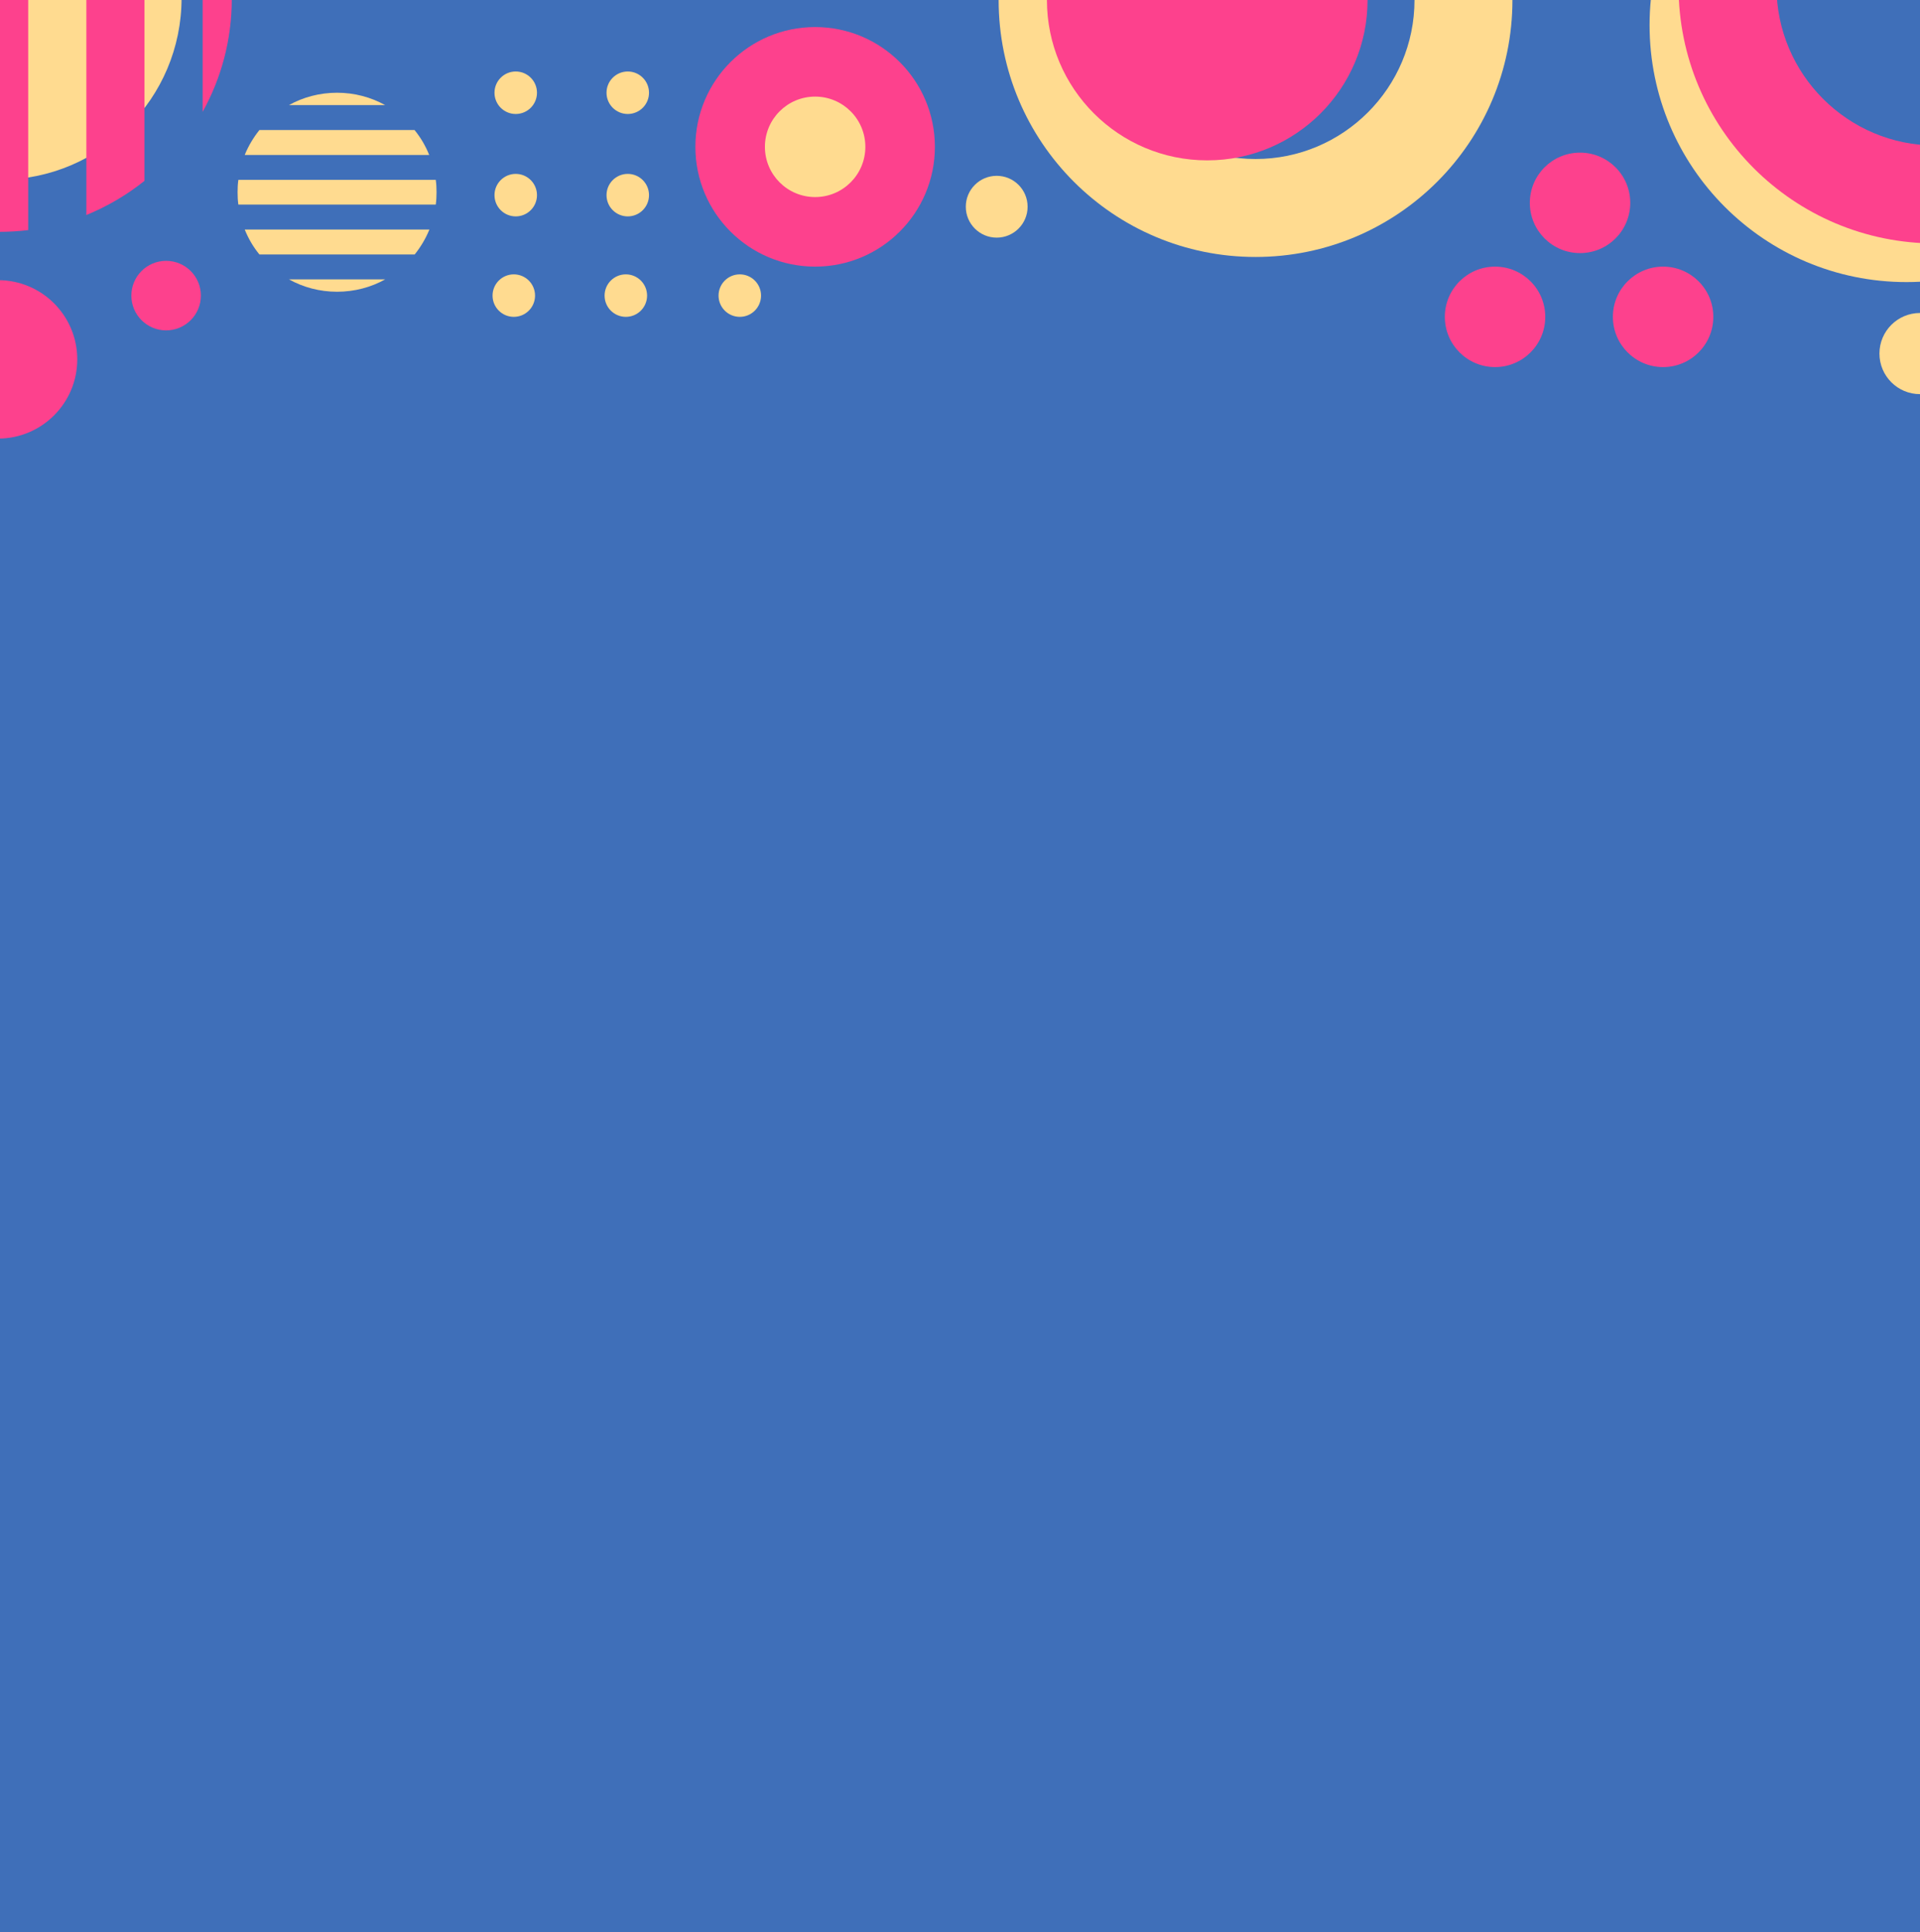 <?xml version="1.0" encoding="utf-8"?>
<!-- Generator: Adobe Illustrator 24.2.3, SVG Export Plug-In . SVG Version: 6.00 Build 0)  -->
<svg version="1.1" xmlns="http://www.w3.org/2000/svg" x="0px" y="0px"
	 viewBox="0 0 994 1000" style="enable-background:new 0 0 994 1000;" xml:space="preserve">
<style type="text/css">
	.st0{fill:#3f6fb9;}
	.st1{fill:#FFDB90;}
	.st2{fill:#FD418D;}
</style>
<g id="bgcolor">
	<rect class="st0" width="994" height="1000"/>
</g>
<g id="vectors">
	<g>
		<circle class="st1" cx="267" cy="48" r="11"/>
		<circle class="st1" cx="325" cy="48" r="11"/>
		<circle class="st1" cx="325" cy="101" r="11"/>
		<circle class="st1" cx="384" cy="48" r="11"/>
		<circle class="st1" cx="384" cy="101" r="11"/>
		<circle class="st1" cx="267" cy="101" r="11"/>
		<circle class="st1" cx="324" cy="153" r="11"/>
		<circle class="st1" cx="383" cy="153" r="11"/>
		<circle class="st1" cx="266" cy="153" r="11"/>
	</g>
	<circle class="st2" cx="422" cy="76" r="62"/>
	<circle class="st1" cx="0" cy="-1" r="94"/>
	<path class="st1" d="M987-120c73.5,0,133,59.5,133,133s-59.5,133-133,133S854,86.5,854,13S913.5-120,987-120z M987,95.3
		c45.4,0,82.3-36.8,82.3-82.3s-36.8-82.3-82.3-82.3S904.7-32.4,904.7,13S941.6,95.3,987,95.3z"/>
	<path class="st1" d="M650-133c-73.5,0-133,59.5-133,133s59.5,133,133,133S783,73.5,783,0S723.5-133,650-133z M650,82.3
		c-45.4,0-82.3-36.8-82.3-82.3s36.8-82.3,82.3-82.3S732.3-45.4,732.3,0S695.4,82.3,650,82.3z"/>
	<g>
		<path class="st1" d="M126.7,118.8c1.9,4.7,4.4,9,7.6,12.9h80.4c3.1-3.9,5.7-8.2,7.6-12.9H126.7z"/>
		<path class="st1" d="M123,99.5c0,2.2,0.1,4.3,0.4,6.4h102.2c0.3-2.1,0.4-4.3,0.4-6.4c0-2.2-0.1-4.3-0.4-6.4H123.4
			C123.1,95.2,123,97.3,123,99.5z"/>
		<path class="st1" d="M134.3,67.3c-3.1,3.9-5.7,8.2-7.6,12.9h95.5c-1.9-4.7-4.4-9-7.6-12.9H134.3z"/>
		<path class="st1" d="M199.4,54.4c-7.4-4.1-15.9-6.4-24.9-6.4s-17.6,2.3-24.9,6.4H199.4z"/>
		<path class="st1" d="M149.6,144.6c7.4,4.1,15.9,6.4,24.9,6.4s17.6-2.3,24.9-6.4H149.6z"/>
	</g>
	<path class="st2" d="M1002-140c73.5,0,133,59.5,133,133s-59.5,133-133,133S869,66.5,869-7S928.5-140,1002-140z M1002,75.3
		c45.4,0,82.3-36.8,82.3-82.3s-36.8-82.3-82.3-82.3S919.7-52.4,919.7-7S956.6,75.3,1002,75.3z"/>
	<g>
		<path class="st2" d="M-45.7,111.2c-10.9-4.4-21.1-10.4-30.1-17.7V-94.6c9.1-7.3,19.2-13.2,30.1-17.7V111.2z"/>
		<path class="st2" d="M-0.5,120c-5.1,0-10.1-0.3-15.1-0.9v-239.1c4.9-0.6,10-0.9,15.1-0.9c5.1,0,10.1,0.3,15.1,0.9v239.1
			C9.6,119.7,4.6,120-0.5,120z"/>
		<path class="st2" d="M74.8,93.6c-9.1,7.3-19.2,13.2-30.1,17.7v-223.5c10.9,4.4,21.1,10.4,30.1,17.7V93.6z"/>
		<path class="st2" d="M104.9-58.9C114.5-41.6,120-21.7,120-0.5s-5.5,41.1-15.1,58.4V-58.9z"/>
		<path class="st2" d="M-105.9,57.9C-115.5,40.6-121,20.7-121-0.5s5.5-41.1,15.1-58.4V57.9z"/>
	</g>
	<circle class="st2" cx="818" cy="105" r="26"/>
	<circle class="st2" cx="861" cy="164" r="26"/>
	<circle class="st2" cx="774" cy="164" r="26"/>
	<circle class="st2" cx="86" cy="153" r="18"/>
	<circle class="st2" cx="-1" cy="186" r="41"/>
	<circle class="st1" cx="422" cy="76" r="26"/>
	<circle class="st1" cx="994" cy="183" r="21"/>
	<circle class="st1" cx="516" cy="107" r="16"/>
	<circle class="st2" cx="625" cy="0" r="83"/>
</g>
<g id="img">
</g>
</svg>
